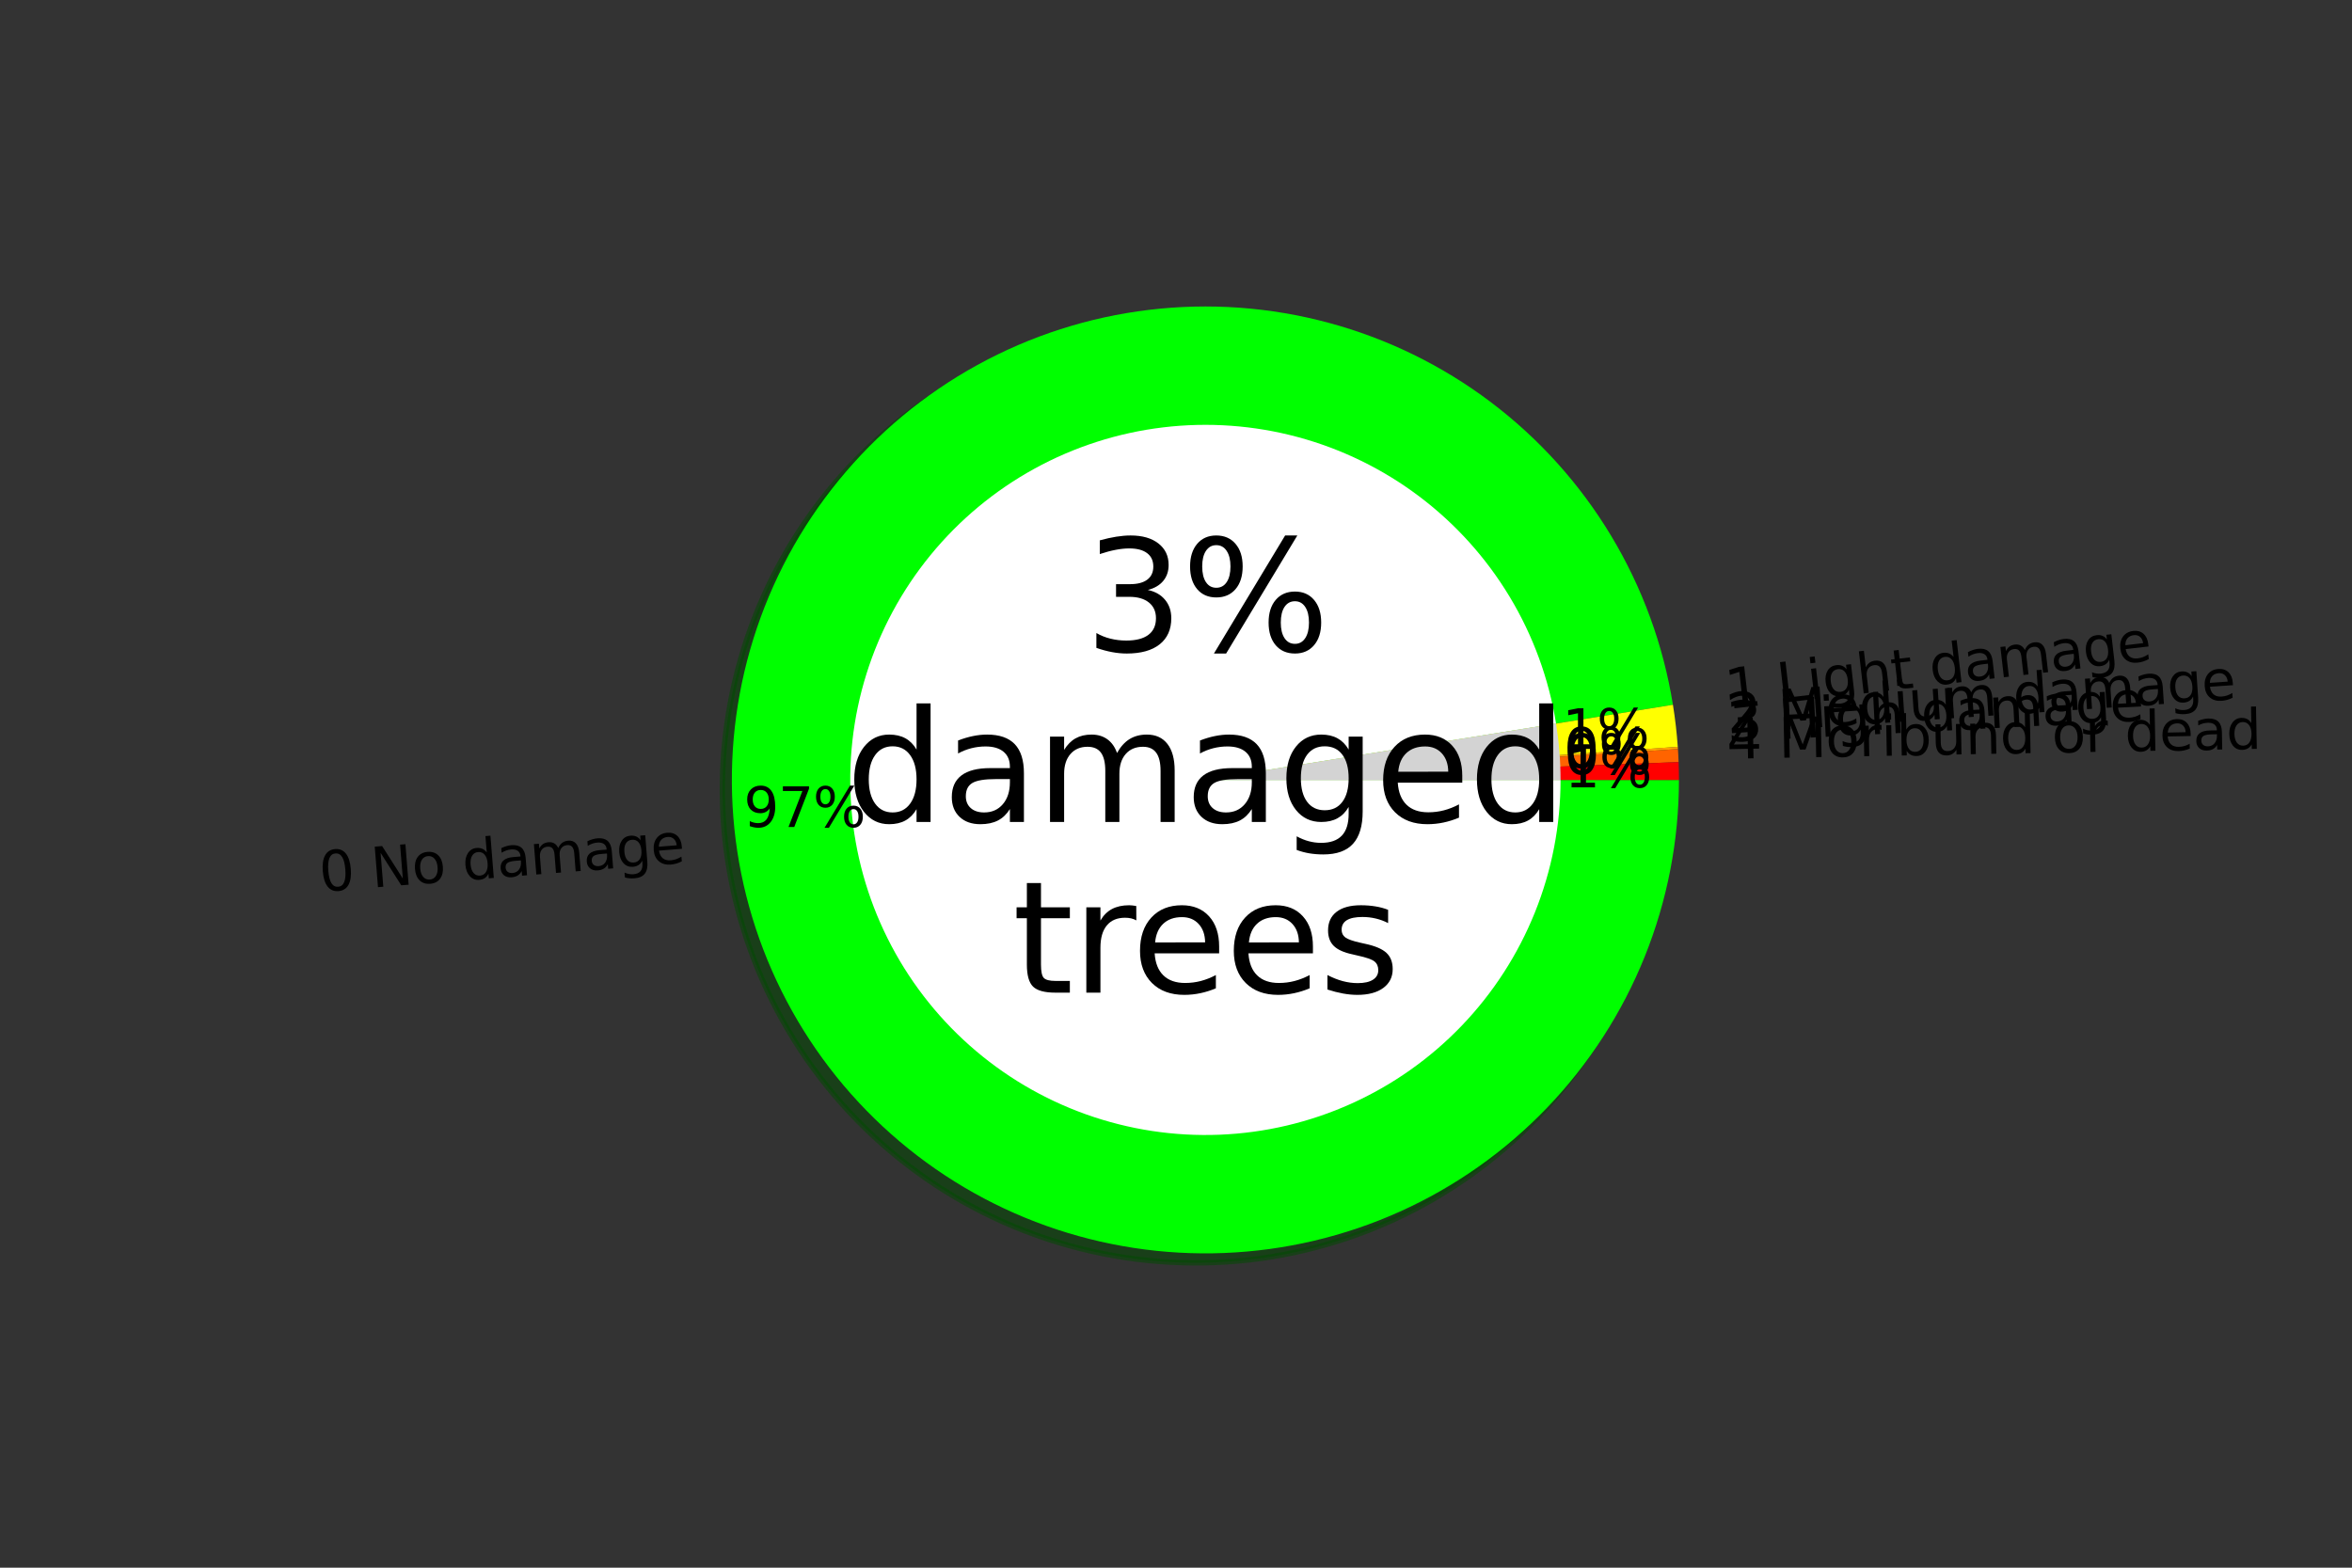 <?xml version="1.0" encoding="utf-8" standalone="no"?>
<!DOCTYPE svg PUBLIC "-//W3C//DTD SVG 1.1//EN"
  "http://www.w3.org/Graphics/SVG/1.1/DTD/svg11.dtd">
<svg xmlns:xlink="http://www.w3.org/1999/xlink" width="432pt" height="288pt" viewBox="0 0 432 288" xmlns="http://www.w3.org/2000/svg" version="1.1">
 <rect x="0" y="0" width="432" height="288" fill="#333333" stroke="none"/>
 <defs>
  <style type="text/css">*{stroke-linejoin: round; stroke-linecap: butt}</style>
 </defs>
 <g id="figure_1">
  <g id="patch_1">
   <path d="M 0 288 
L 432 288 
L 432 0 
L 0 0 
L 0 288 
z
" style="fill: none"/>
  </g>
  <g id="axes_1">
   <g id="patch_2">
    <path d="M 305.534 131.213 
C 303.767 120.224 299.907 109.676 294.164 100.142 
C 288.421 90.608 280.901 82.264 272.013 75.565 
C 263.125 68.865 253.034 63.934 242.287 61.038 
C 231.54 58.143 220.337 57.337 209.286 58.664 
C 198.236 59.992 187.542 63.428 177.787 68.787 
C 168.031 74.145 159.395 81.327 152.347 89.941 
C 145.298 98.555 139.969 108.442 136.647 119.065 
C 133.326 129.688 132.074 140.85 132.961 151.945 
C 133.847 163.04 136.855 173.862 141.82 183.823 
C 146.786 193.784 153.617 202.7 161.943 210.085 
C 170.27 217.471 179.937 223.191 190.419 226.933 
C 200.901 230.675 212.005 232.37 223.126 231.926 
C 234.247 231.483 245.18 228.909 255.331 224.344 
C 265.482 219.78 274.663 213.309 282.375 205.283 
C 290.087 197.258 296.187 187.826 300.343 177.502 
C 304.5 167.177 306.636 156.15 306.636 145.02 
L 219.66 145.02 
L 305.534 131.213 
z
" style="fill: #004c00; opacity: 0.5; stroke: #004c00; stroke-linejoin: miter"/>
   </g>
   <g id="patch_3">
    <path d="M 306.424 138.94 
C 306.333 137.646 306.214 136.355 306.065 135.066 
C 305.917 133.778 305.739 132.493 305.534 131.213 
L 219.66 145.02 
L 306.424 138.94 
z
" style="fill: #4c4c00; opacity: 0.5; stroke: #4c4c00; stroke-linejoin: miter"/>
   </g>
   <g id="patch_4">
    <path d="M 306.451 139.349 
C 306.447 139.281 306.442 139.212 306.438 139.144 
C 306.433 139.076 306.429 139.008 306.424 138.94 
L 219.66 145.02 
L 306.451 139.349 
z
" style="fill: #4c3200; opacity: 0.5; stroke: #4c3200; stroke-linejoin: miter"/>
   </g>
   <g id="patch_5">
    <path d="M 306.575 141.744 
C 306.56 141.345 306.542 140.945 306.521 140.546 
C 306.501 140.147 306.477 139.748 306.451 139.349 
L 219.66 145.02 
L 306.575 141.744 
z
" style="fill: #4c1e00; opacity: 0.5; stroke: #4c1e00; stroke-linejoin: miter"/>
   </g>
   <g id="patch_6">
    <path d="M 306.636 145.02 
C 306.636 144.473 306.631 143.927 306.621 143.381 
C 306.611 142.836 306.595 142.29 306.575 141.744 
L 219.66 145.02 
L 306.636 145.02 
z
" style="fill: #4c0000; opacity: 0.5; stroke: #4c0000; stroke-linejoin: miter"/>
   </g>
   <g id="patch_7">
    <path d="M 307.273 129.473 
C 305.506 118.484 301.647 107.936 295.904 98.402 
C 290.161 88.868 282.641 80.524 273.753 73.825 
C 264.865 67.126 254.773 62.194 244.026 59.299 
C 233.28 56.403 222.076 55.597 211.026 56.925 
C 199.975 58.253 189.281 61.689 179.526 67.047 
C 169.771 72.406 161.134 79.587 154.086 88.201 
C 147.038 96.815 141.708 106.703 138.387 117.325 
C 135.066 127.948 133.814 139.111 134.7 150.205 
C 135.586 161.3 138.594 172.122 143.56 182.083 
C 148.525 192.044 155.357 200.96 163.683 208.346 
C 172.009 215.732 181.676 221.451 192.158 225.193 
C 202.641 228.935 213.744 230.63 224.865 230.187 
C 235.987 229.743 246.92 227.169 257.071 222.605 
C 267.222 218.04 276.403 211.569 284.115 203.544 
C 291.826 195.518 297.926 186.087 302.083 175.762 
C 306.24 165.437 308.376 154.41 308.376 143.28 
L 221.4 143.28 
L 307.273 129.473 
z
" style="fill: #00ff00"/>
   </g>
   <g id="patch_8">
    <path d="M 308.163 137.201 
C 308.073 135.907 307.953 134.615 307.805 133.327 
C 307.656 132.039 307.479 130.754 307.273 129.473 
L 221.4 143.28 
L 308.163 137.201 
z
" style="fill: #ffff00"/>
   </g>
   <g id="patch_9">
    <path d="M 308.191 137.609 
C 308.186 137.541 308.182 137.473 308.177 137.405 
C 308.173 137.337 308.168 137.269 308.163 137.201 
L 221.4 143.28 
L 308.191 137.609 
z
" style="fill: #ffa500"/>
   </g>
   <g id="patch_10">
    <path d="M 308.314 140.005 
C 308.299 139.605 308.281 139.206 308.261 138.806 
C 308.24 138.407 308.217 138.008 308.191 137.609 
L 221.4 143.28 
L 308.314 140.005 
z
" style="fill: #ff6400"/>
   </g>
   <g id="patch_11">
    <path d="M 308.376 143.28 
C 308.376 142.734 308.371 142.188 308.361 141.642 
C 308.35 141.096 308.335 140.55 308.314 140.005 
L 221.4 143.28 
L 308.376 143.28 
z
" style="fill: #ff0000"/>
   </g>
   <g id="patch_12">
    <path d="M 285.805 132.925 
C 284.48 124.683 281.585 116.772 277.278 109.622 
C 272.971 102.471 267.331 96.213 260.665 91.189 
C 253.999 86.164 246.43 82.466 238.37 80.294 
C 230.31 78.122 221.907 77.518 213.619 78.514 
C 205.331 79.509 197.311 82.087 189.995 86.106 
C 182.678 90.124 176.201 95.511 170.915 101.971 
C 165.628 108.431 161.631 115.847 159.14 123.814 
C 156.649 131.781 155.71 140.153 156.375 148.474 
C 157.04 156.795 159.296 164.912 163.02 172.382 
C 166.744 179.853 171.868 186.54 178.112 192.079 
C 184.357 197.619 191.607 201.908 199.469 204.715 
C 207.33 207.521 215.658 208.793 223.999 208.46 
C 232.34 208.128 240.54 206.197 248.153 202.774 
C 255.766 199.35 262.652 194.497 268.436 188.478 
C 274.22 182.459 278.795 175.385 281.912 167.642 
C 285.03 159.898 286.632 151.628 286.632 143.28 
L 221.4 143.28 
L 285.805 132.925 
z
" style="fill: #ffffff"/>
   </g>
   <g id="patch_13">
    <path d="M 286.632 143.28 
C 286.632 141.547 286.563 139.814 286.425 138.086 
C 286.287 136.358 286.08 134.636 285.805 132.925 
L 221.4 143.28 
L 286.632 143.28 
z
" style="fill: #d3d3d3"/>
   </g>
   <g id="matplotlib.axis_1"/>
   <g id="matplotlib.axis_2"/>
   <g id="text_1">
    <!-- 0 No damage -->
    <g transform="translate(58.912 163.82)rotate(-4.567)scale(0.1 -0.1)">
     <defs>
      <path id="DejaVuSans-30" d="M 2034 4250 
Q 1547 4250 1301 3770 
Q 1056 3291 1056 2328 
Q 1056 1369 1301 889 
Q 1547 409 2034 409 
Q 2525 409 2770 889 
Q 3016 1369 3016 2328 
Q 3016 3291 2770 3770 
Q 2525 4250 2034 4250 
z
M 2034 4750 
Q 2819 4750 3233 4129 
Q 3647 3509 3647 2328 
Q 3647 1150 3233 529 
Q 2819 -91 2034 -91 
Q 1250 -91 836 529 
Q 422 1150 422 2328 
Q 422 3509 836 4129 
Q 1250 4750 2034 4750 
z
" transform="scale(0.016)"/>
      <path id="DejaVuSans-20" transform="scale(0.016)"/>
      <path id="DejaVuSans-4e" d="M 628 4666 
L 1478 4666 
L 3547 763 
L 3547 4666 
L 4159 4666 
L 4159 0 
L 3309 0 
L 1241 3903 
L 1241 0 
L 628 0 
L 628 4666 
z
" transform="scale(0.016)"/>
      <path id="DejaVuSans-6f" d="M 1959 3097 
Q 1497 3097 1228 2736 
Q 959 2375 959 1747 
Q 959 1119 1226 758 
Q 1494 397 1959 397 
Q 2419 397 2687 759 
Q 2956 1122 2956 1747 
Q 2956 2369 2687 2733 
Q 2419 3097 1959 3097 
z
M 1959 3584 
Q 2709 3584 3137 3096 
Q 3566 2609 3566 1747 
Q 3566 888 3137 398 
Q 2709 -91 1959 -91 
Q 1206 -91 779 398 
Q 353 888 353 1747 
Q 353 2609 779 3096 
Q 1206 3584 1959 3584 
z
" transform="scale(0.016)"/>
      <path id="DejaVuSans-64" d="M 2906 2969 
L 2906 4863 
L 3481 4863 
L 3481 0 
L 2906 0 
L 2906 525 
Q 2725 213 2448 61 
Q 2172 -91 1784 -91 
Q 1150 -91 751 415 
Q 353 922 353 1747 
Q 353 2572 751 3078 
Q 1150 3584 1784 3584 
Q 2172 3584 2448 3432 
Q 2725 3281 2906 2969 
z
M 947 1747 
Q 947 1113 1208 752 
Q 1469 391 1925 391 
Q 2381 391 2643 752 
Q 2906 1113 2906 1747 
Q 2906 2381 2643 2742 
Q 2381 3103 1925 3103 
Q 1469 3103 1208 2742 
Q 947 2381 947 1747 
z
" transform="scale(0.016)"/>
      <path id="DejaVuSans-61" d="M 2194 1759 
Q 1497 1759 1228 1600 
Q 959 1441 959 1056 
Q 959 750 1161 570 
Q 1363 391 1709 391 
Q 2188 391 2477 730 
Q 2766 1069 2766 1631 
L 2766 1759 
L 2194 1759 
z
M 3341 1997 
L 3341 0 
L 2766 0 
L 2766 531 
Q 2569 213 2275 61 
Q 1981 -91 1556 -91 
Q 1019 -91 701 211 
Q 384 513 384 1019 
Q 384 1609 779 1909 
Q 1175 2209 1959 2209 
L 2766 2209 
L 2766 2266 
Q 2766 2663 2505 2880 
Q 2244 3097 1772 3097 
Q 1472 3097 1187 3025 
Q 903 2953 641 2809 
L 641 3341 
Q 956 3463 1253 3523 
Q 1550 3584 1831 3584 
Q 2591 3584 2966 3190 
Q 3341 2797 3341 1997 
z
" transform="scale(0.016)"/>
      <path id="DejaVuSans-6d" d="M 3328 2828 
Q 3544 3216 3844 3400 
Q 4144 3584 4550 3584 
Q 5097 3584 5394 3201 
Q 5691 2819 5691 2113 
L 5691 0 
L 5113 0 
L 5113 2094 
Q 5113 2597 4934 2840 
Q 4756 3084 4391 3084 
Q 3944 3084 3684 2787 
Q 3425 2491 3425 1978 
L 3425 0 
L 2847 0 
L 2847 2094 
Q 2847 2600 2669 2842 
Q 2491 3084 2119 3084 
Q 1678 3084 1418 2786 
Q 1159 2488 1159 1978 
L 1159 0 
L 581 0 
L 581 3500 
L 1159 3500 
L 1159 2956 
Q 1356 3278 1631 3431 
Q 1906 3584 2284 3584 
Q 2666 3584 2933 3390 
Q 3200 3197 3328 2828 
z
" transform="scale(0.016)"/>
      <path id="DejaVuSans-67" d="M 2906 1791 
Q 2906 2416 2648 2759 
Q 2391 3103 1925 3103 
Q 1463 3103 1205 2759 
Q 947 2416 947 1791 
Q 947 1169 1205 825 
Q 1463 481 1925 481 
Q 2391 481 2648 825 
Q 2906 1169 2906 1791 
z
M 3481 434 
Q 3481 -459 3084 -895 
Q 2688 -1331 1869 -1331 
Q 1566 -1331 1297 -1286 
Q 1028 -1241 775 -1147 
L 775 -588 
Q 1028 -725 1275 -790 
Q 1522 -856 1778 -856 
Q 2344 -856 2625 -561 
Q 2906 -266 2906 331 
L 2906 616 
Q 2728 306 2450 153 
Q 2172 0 1784 0 
Q 1141 0 747 490 
Q 353 981 353 1791 
Q 353 2603 747 3093 
Q 1141 3584 1784 3584 
Q 2172 3584 2450 3431 
Q 2728 3278 2906 2969 
L 2906 3500 
L 3481 3500 
L 3481 434 
z
" transform="scale(0.016)"/>
      <path id="DejaVuSans-65" d="M 3597 1894 
L 3597 1613 
L 953 1613 
Q 991 1019 1311 708 
Q 1631 397 2203 397 
Q 2534 397 2845 478 
Q 3156 559 3463 722 
L 3463 178 
Q 3153 47 2828 -22 
Q 2503 -91 2169 -91 
Q 1331 -91 842 396 
Q 353 884 353 1716 
Q 353 2575 817 3079 
Q 1281 3584 2069 3584 
Q 2775 3584 3186 3129 
Q 3597 2675 3597 1894 
z
M 3022 2063 
Q 3016 2534 2758 2815 
Q 2500 3097 2075 3097 
Q 1594 3097 1305 2825 
Q 1016 2553 972 2059 
L 3022 2063 
z
" transform="scale(0.016)"/>
     </defs>
     <use xlink:href="#DejaVuSans-30"/>
     <use xlink:href="#DejaVuSans-20" x="63.623"/>
     <use xlink:href="#DejaVuSans-4e" x="95.41"/>
     <use xlink:href="#DejaVuSans-6f" x="170.215"/>
     <use xlink:href="#DejaVuSans-20" x="231.396"/>
     <use xlink:href="#DejaVuSans-64" x="263.184"/>
     <use xlink:href="#DejaVuSans-61" x="326.66"/>
     <use xlink:href="#DejaVuSans-6d" x="387.939"/>
     <use xlink:href="#DejaVuSans-61" x="485.352"/>
     <use xlink:href="#DejaVuSans-67" x="546.631"/>
     <use xlink:href="#DejaVuSans-65" x="610.107"/>
    </g>
   </g>
   <g id="text_2">
    <!-- 97% -->
    <g transform="translate(136.592 151.926)scale(0.1 -0.1)">
     <defs>
      <path id="DejaVuSans-39" d="M 703 97 
L 703 672 
Q 941 559 1184 500 
Q 1428 441 1663 441 
Q 2288 441 2617 861 
Q 2947 1281 2994 2138 
Q 2813 1869 2534 1725 
Q 2256 1581 1919 1581 
Q 1219 1581 811 2004 
Q 403 2428 403 3163 
Q 403 3881 828 4315 
Q 1253 4750 1959 4750 
Q 2769 4750 3195 4129 
Q 3622 3509 3622 2328 
Q 3622 1225 3098 567 
Q 2575 -91 1691 -91 
Q 1453 -91 1209 -44 
Q 966 3 703 97 
z
M 1959 2075 
Q 2384 2075 2632 2365 
Q 2881 2656 2881 3163 
Q 2881 3666 2632 3958 
Q 2384 4250 1959 4250 
Q 1534 4250 1286 3958 
Q 1038 3666 1038 3163 
Q 1038 2656 1286 2365 
Q 1534 2075 1959 2075 
z
" transform="scale(0.016)"/>
      <path id="DejaVuSans-37" d="M 525 4666 
L 3525 4666 
L 3525 4397 
L 1831 0 
L 1172 0 
L 2766 4134 
L 525 4134 
L 525 4666 
z
" transform="scale(0.016)"/>
      <path id="DejaVuSans-25" d="M 4653 2053 
Q 4381 2053 4226 1822 
Q 4072 1591 4072 1178 
Q 4072 772 4226 539 
Q 4381 306 4653 306 
Q 4919 306 5073 539 
Q 5228 772 5228 1178 
Q 5228 1588 5073 1820 
Q 4919 2053 4653 2053 
z
M 4653 2450 
Q 5147 2450 5437 2106 
Q 5728 1763 5728 1178 
Q 5728 594 5436 251 
Q 5144 -91 4653 -91 
Q 4153 -91 3862 251 
Q 3572 594 3572 1178 
Q 3572 1766 3864 2108 
Q 4156 2450 4653 2450 
z
M 1428 4353 
Q 1159 4353 1004 4120 
Q 850 3888 850 3481 
Q 850 3069 1003 2837 
Q 1156 2606 1428 2606 
Q 1700 2606 1854 2837 
Q 2009 3069 2009 3481 
Q 2009 3884 1853 4118 
Q 1697 4353 1428 4353 
z
M 4250 4750 
L 4750 4750 
L 1831 -91 
L 1331 -91 
L 4250 4750 
z
M 1428 4750 
Q 1922 4750 2215 4408 
Q 2509 4066 2509 3481 
Q 2509 2891 2217 2550 
Q 1925 2209 1428 2209 
Q 931 2209 642 2551 
Q 353 2894 353 3481 
Q 353 4063 643 4406 
Q 934 4750 1428 4750 
z
" transform="scale(0.016)"/>
     </defs>
     <use xlink:href="#DejaVuSans-39"/>
     <use xlink:href="#DejaVuSans-37" x="63.623"/>
     <use xlink:href="#DejaVuSans-25" x="127.246"/>
    </g>
   </g>
   <g id="text_3">
    <!-- 1 Light damage -->
    <g transform="translate(317.315 130.266)rotate(-6.571)scale(0.1 -0.1)">
     <defs>
      <path id="DejaVuSans-31" d="M 794 531 
L 1825 531 
L 1825 4091 
L 703 3866 
L 703 4441 
L 1819 4666 
L 2450 4666 
L 2450 531 
L 3481 531 
L 3481 0 
L 794 0 
L 794 531 
z
" transform="scale(0.016)"/>
      <path id="DejaVuSans-4c" d="M 628 4666 
L 1259 4666 
L 1259 531 
L 3531 531 
L 3531 0 
L 628 0 
L 628 4666 
z
" transform="scale(0.016)"/>
      <path id="DejaVuSans-69" d="M 603 3500 
L 1178 3500 
L 1178 0 
L 603 0 
L 603 3500 
z
M 603 4863 
L 1178 4863 
L 1178 4134 
L 603 4134 
L 603 4863 
z
" transform="scale(0.016)"/>
      <path id="DejaVuSans-68" d="M 3513 2113 
L 3513 0 
L 2938 0 
L 2938 2094 
Q 2938 2591 2744 2837 
Q 2550 3084 2163 3084 
Q 1697 3084 1428 2787 
Q 1159 2491 1159 1978 
L 1159 0 
L 581 0 
L 581 4863 
L 1159 4863 
L 1159 2956 
Q 1366 3272 1645 3428 
Q 1925 3584 2291 3584 
Q 2894 3584 3203 3211 
Q 3513 2838 3513 2113 
z
" transform="scale(0.016)"/>
      <path id="DejaVuSans-74" d="M 1172 4494 
L 1172 3500 
L 2356 3500 
L 2356 3053 
L 1172 3053 
L 1172 1153 
Q 1172 725 1289 603 
Q 1406 481 1766 481 
L 2356 481 
L 2356 0 
L 1766 0 
Q 1100 0 847 248 
Q 594 497 594 1153 
L 594 3053 
L 172 3053 
L 172 3500 
L 594 3500 
L 594 4494 
L 1172 4494 
z
" transform="scale(0.016)"/>
     </defs>
     <use xlink:href="#DejaVuSans-31"/>
     <use xlink:href="#DejaVuSans-20" x="63.623"/>
     <use xlink:href="#DejaVuSans-4c" x="95.41"/>
     <use xlink:href="#DejaVuSans-69" x="151.123"/>
     <use xlink:href="#DejaVuSans-67" x="178.906"/>
     <use xlink:href="#DejaVuSans-68" x="242.383"/>
     <use xlink:href="#DejaVuSans-74" x="305.762"/>
     <use xlink:href="#DejaVuSans-20" x="344.971"/>
     <use xlink:href="#DejaVuSans-64" x="376.758"/>
     <use xlink:href="#DejaVuSans-61" x="440.234"/>
     <use xlink:href="#DejaVuSans-6d" x="501.514"/>
     <use xlink:href="#DejaVuSans-61" x="598.926"/>
     <use xlink:href="#DejaVuSans-67" x="660.205"/>
     <use xlink:href="#DejaVuSans-65" x="723.682"/>
    </g>
   </g>
   <g id="text_4">
    <!-- 1% -->
    <g transform="translate(286.912 137.579)scale(0.1 -0.1)">
     <use xlink:href="#DejaVuSans-31"/>
     <use xlink:href="#DejaVuSans-25" x="63.623"/>
    </g>
   </g>
   <g id="text_5">
    <!-- 2 Medium damage -->
    <g transform="translate(317.368 134.742)rotate(-3.873)scale(0.1 -0.1)">
     <defs>
      <path id="DejaVuSans-32" d="M 1228 531 
L 3431 531 
L 3431 0 
L 469 0 
L 469 531 
Q 828 903 1448 1529 
Q 2069 2156 2228 2338 
Q 2531 2678 2651 2914 
Q 2772 3150 2772 3378 
Q 2772 3750 2511 3984 
Q 2250 4219 1831 4219 
Q 1534 4219 1204 4116 
Q 875 4013 500 3803 
L 500 4441 
Q 881 4594 1212 4672 
Q 1544 4750 1819 4750 
Q 2544 4750 2975 4387 
Q 3406 4025 3406 3419 
Q 3406 3131 3298 2873 
Q 3191 2616 2906 2266 
Q 2828 2175 2409 1742 
Q 1991 1309 1228 531 
z
" transform="scale(0.016)"/>
      <path id="DejaVuSans-4d" d="M 628 4666 
L 1569 4666 
L 2759 1491 
L 3956 4666 
L 4897 4666 
L 4897 0 
L 4281 0 
L 4281 4097 
L 3078 897 
L 2444 897 
L 1241 4097 
L 1241 0 
L 628 0 
L 628 4666 
z
" transform="scale(0.016)"/>
      <path id="DejaVuSans-75" d="M 544 1381 
L 544 3500 
L 1119 3500 
L 1119 1403 
Q 1119 906 1312 657 
Q 1506 409 1894 409 
Q 2359 409 2629 706 
Q 2900 1003 2900 1516 
L 2900 3500 
L 3475 3500 
L 3475 0 
L 2900 0 
L 2900 538 
Q 2691 219 2414 64 
Q 2138 -91 1772 -91 
Q 1169 -91 856 284 
Q 544 659 544 1381 
z
M 1991 3584 
L 1991 3584 
z
" transform="scale(0.016)"/>
     </defs>
     <use xlink:href="#DejaVuSans-32"/>
     <use xlink:href="#DejaVuSans-20" x="63.623"/>
     <use xlink:href="#DejaVuSans-4d" x="95.41"/>
     <use xlink:href="#DejaVuSans-65" x="181.689"/>
     <use xlink:href="#DejaVuSans-64" x="243.213"/>
     <use xlink:href="#DejaVuSans-69" x="306.689"/>
     <use xlink:href="#DejaVuSans-75" x="334.473"/>
     <use xlink:href="#DejaVuSans-6d" x="397.852"/>
     <use xlink:href="#DejaVuSans-20" x="495.264"/>
     <use xlink:href="#DejaVuSans-64" x="527.051"/>
     <use xlink:href="#DejaVuSans-61" x="590.527"/>
     <use xlink:href="#DejaVuSans-6d" x="651.807"/>
     <use xlink:href="#DejaVuSans-61" x="749.219"/>
     <use xlink:href="#DejaVuSans-67" x="810.498"/>
     <use xlink:href="#DejaVuSans-65" x="873.975"/>
    </g>
   </g>
   <g id="text_6">
    <!-- 0% -->
    <g transform="translate(287.229 141.045)scale(0.1 -0.1)">
     <use xlink:href="#DejaVuSans-30"/>
     <use xlink:href="#DejaVuSans-25" x="63.623"/>
    </g>
   </g>
   <g id="text_7">
    <!-- 3 High damage -->
    <g transform="translate(317.338 136.282)rotate(-2.948)scale(0.1 -0.1)">
     <defs>
      <path id="DejaVuSans-33" d="M 2597 2516 
Q 3050 2419 3304 2112 
Q 3559 1806 3559 1356 
Q 3559 666 3084 287 
Q 2609 -91 1734 -91 
Q 1441 -91 1130 -33 
Q 819 25 488 141 
L 488 750 
Q 750 597 1062 519 
Q 1375 441 1716 441 
Q 2309 441 2620 675 
Q 2931 909 2931 1356 
Q 2931 1769 2642 2001 
Q 2353 2234 1838 2234 
L 1294 2234 
L 1294 2753 
L 1863 2753 
Q 2328 2753 2575 2939 
Q 2822 3125 2822 3475 
Q 2822 3834 2567 4026 
Q 2313 4219 1838 4219 
Q 1578 4219 1281 4162 
Q 984 4106 628 3988 
L 628 4550 
Q 988 4650 1302 4700 
Q 1616 4750 1894 4750 
Q 2613 4750 3031 4423 
Q 3450 4097 3450 3541 
Q 3450 3153 3228 2886 
Q 3006 2619 2597 2516 
z
" transform="scale(0.016)"/>
      <path id="DejaVuSans-48" d="M 628 4666 
L 1259 4666 
L 1259 2753 
L 3553 2753 
L 3553 4666 
L 4184 4666 
L 4184 0 
L 3553 0 
L 3553 2222 
L 1259 2222 
L 1259 0 
L 628 0 
L 628 4666 
z
" transform="scale(0.016)"/>
     </defs>
     <use xlink:href="#DejaVuSans-33"/>
     <use xlink:href="#DejaVuSans-20" x="63.623"/>
     <use xlink:href="#DejaVuSans-48" x="95.41"/>
     <use xlink:href="#DejaVuSans-69" x="170.605"/>
     <use xlink:href="#DejaVuSans-67" x="198.389"/>
     <use xlink:href="#DejaVuSans-68" x="261.865"/>
     <use xlink:href="#DejaVuSans-20" x="325.244"/>
     <use xlink:href="#DejaVuSans-64" x="357.031"/>
     <use xlink:href="#DejaVuSans-61" x="420.508"/>
     <use xlink:href="#DejaVuSans-6d" x="481.787"/>
     <use xlink:href="#DejaVuSans-61" x="579.199"/>
     <use xlink:href="#DejaVuSans-67" x="640.479"/>
     <use xlink:href="#DejaVuSans-65" x="703.955"/>
    </g>
   </g>
   <g id="text_8">
    <!-- 0% -->
    <g transform="translate(287.3 142.237)scale(0.1 -0.1)">
     <use xlink:href="#DejaVuSans-30"/>
     <use xlink:href="#DejaVuSans-25" x="63.623"/>
    </g>
   </g>
   <g id="text_9">
    <!-- 4 Moribund or dead -->
    <g transform="translate(317.2 139.399)rotate(-1.079)scale(0.1 -0.1)">
     <defs>
      <path id="DejaVuSans-34" d="M 2419 4116 
L 825 1625 
L 2419 1625 
L 2419 4116 
z
M 2253 4666 
L 3047 4666 
L 3047 1625 
L 3713 1625 
L 3713 1100 
L 3047 1100 
L 3047 0 
L 2419 0 
L 2419 1100 
L 313 1100 
L 313 1709 
L 2253 4666 
z
" transform="scale(0.016)"/>
      <path id="DejaVuSans-72" d="M 2631 2963 
Q 2534 3019 2420 3045 
Q 2306 3072 2169 3072 
Q 1681 3072 1420 2755 
Q 1159 2438 1159 1844 
L 1159 0 
L 581 0 
L 581 3500 
L 1159 3500 
L 1159 2956 
Q 1341 3275 1631 3429 
Q 1922 3584 2338 3584 
Q 2397 3584 2469 3576 
Q 2541 3569 2628 3553 
L 2631 2963 
z
" transform="scale(0.016)"/>
      <path id="DejaVuSans-62" d="M 3116 1747 
Q 3116 2381 2855 2742 
Q 2594 3103 2138 3103 
Q 1681 3103 1420 2742 
Q 1159 2381 1159 1747 
Q 1159 1113 1420 752 
Q 1681 391 2138 391 
Q 2594 391 2855 752 
Q 3116 1113 3116 1747 
z
M 1159 2969 
Q 1341 3281 1617 3432 
Q 1894 3584 2278 3584 
Q 2916 3584 3314 3078 
Q 3713 2572 3713 1747 
Q 3713 922 3314 415 
Q 2916 -91 2278 -91 
Q 1894 -91 1617 61 
Q 1341 213 1159 525 
L 1159 0 
L 581 0 
L 581 4863 
L 1159 4863 
L 1159 2969 
z
" transform="scale(0.016)"/>
      <path id="DejaVuSans-6e" d="M 3513 2113 
L 3513 0 
L 2938 0 
L 2938 2094 
Q 2938 2591 2744 2837 
Q 2550 3084 2163 3084 
Q 1697 3084 1428 2787 
Q 1159 2491 1159 1978 
L 1159 0 
L 581 0 
L 581 3500 
L 1159 3500 
L 1159 2956 
Q 1366 3272 1645 3428 
Q 1925 3584 2291 3584 
Q 2894 3584 3203 3211 
Q 3513 2838 3513 2113 
z
" transform="scale(0.016)"/>
     </defs>
     <use xlink:href="#DejaVuSans-34"/>
     <use xlink:href="#DejaVuSans-20" x="63.623"/>
     <use xlink:href="#DejaVuSans-4d" x="95.41"/>
     <use xlink:href="#DejaVuSans-6f" x="181.689"/>
     <use xlink:href="#DejaVuSans-72" x="242.871"/>
     <use xlink:href="#DejaVuSans-69" x="283.984"/>
     <use xlink:href="#DejaVuSans-62" x="311.768"/>
     <use xlink:href="#DejaVuSans-75" x="375.244"/>
     <use xlink:href="#DejaVuSans-6e" x="438.623"/>
     <use xlink:href="#DejaVuSans-64" x="502.002"/>
     <use xlink:href="#DejaVuSans-20" x="565.479"/>
     <use xlink:href="#DejaVuSans-6f" x="597.266"/>
     <use xlink:href="#DejaVuSans-72" x="658.447"/>
     <use xlink:href="#DejaVuSans-20" x="699.561"/>
     <use xlink:href="#DejaVuSans-64" x="731.348"/>
     <use xlink:href="#DejaVuSans-65" x="794.824"/>
     <use xlink:href="#DejaVuSans-61" x="856.348"/>
     <use xlink:href="#DejaVuSans-64" x="917.627"/>
    </g>
   </g>
   <g id="text_10">
    <!-- 1% -->
    <g transform="translate(287.384 144.647)scale(0.1 -0.1)">
     <use xlink:href="#DejaVuSans-31"/>
     <use xlink:href="#DejaVuSans-25" x="63.623"/>
    </g>
   </g>
   <g id="text_11">
    <!-- 3% -->
    <g transform="translate(199.19 119.652)scale(0.28 -0.28)">
     <use xlink:href="#DejaVuSans-33"/>
     <use xlink:href="#DejaVuSans-25" x="63.623"/>
    </g>
    <!-- damaged -->
    <g transform="translate(155.327 151.006)scale(0.28 -0.28)">
     <use xlink:href="#DejaVuSans-64"/>
     <use xlink:href="#DejaVuSans-61" x="63.477"/>
     <use xlink:href="#DejaVuSans-6d" x="124.756"/>
     <use xlink:href="#DejaVuSans-61" x="222.168"/>
     <use xlink:href="#DejaVuSans-67" x="283.447"/>
     <use xlink:href="#DejaVuSans-65" x="346.924"/>
     <use xlink:href="#DejaVuSans-64" x="408.447"/>
    </g>
    <!-- trees -->
    <g transform="translate(185.949 182.36)scale(0.28 -0.28)">
     <defs>
      <path id="DejaVuSans-73" d="M 2834 3397 
L 2834 2853 
Q 2591 2978 2328 3040 
Q 2066 3103 1784 3103 
Q 1356 3103 1142 2972 
Q 928 2841 928 2578 
Q 928 2378 1081 2264 
Q 1234 2150 1697 2047 
L 1894 2003 
Q 2506 1872 2764 1633 
Q 3022 1394 3022 966 
Q 3022 478 2636 193 
Q 2250 -91 1575 -91 
Q 1294 -91 989 -36 
Q 684 19 347 128 
L 347 722 
Q 666 556 975 473 
Q 1284 391 1588 391 
Q 1994 391 2212 530 
Q 2431 669 2431 922 
Q 2431 1156 2273 1281 
Q 2116 1406 1581 1522 
L 1381 1569 
Q 847 1681 609 1914 
Q 372 2147 372 2553 
Q 372 3047 722 3315 
Q 1072 3584 1716 3584 
Q 2034 3584 2315 3537 
Q 2597 3491 2834 3397 
z
" transform="scale(0.016)"/>
     </defs>
     <use xlink:href="#DejaVuSans-74"/>
     <use xlink:href="#DejaVuSans-72" x="39.209"/>
     <use xlink:href="#DejaVuSans-65" x="78.072"/>
     <use xlink:href="#DejaVuSans-65" x="139.596"/>
     <use xlink:href="#DejaVuSans-73" x="201.119"/>
    </g>
   </g>
  </g>
 </g>
</svg>
